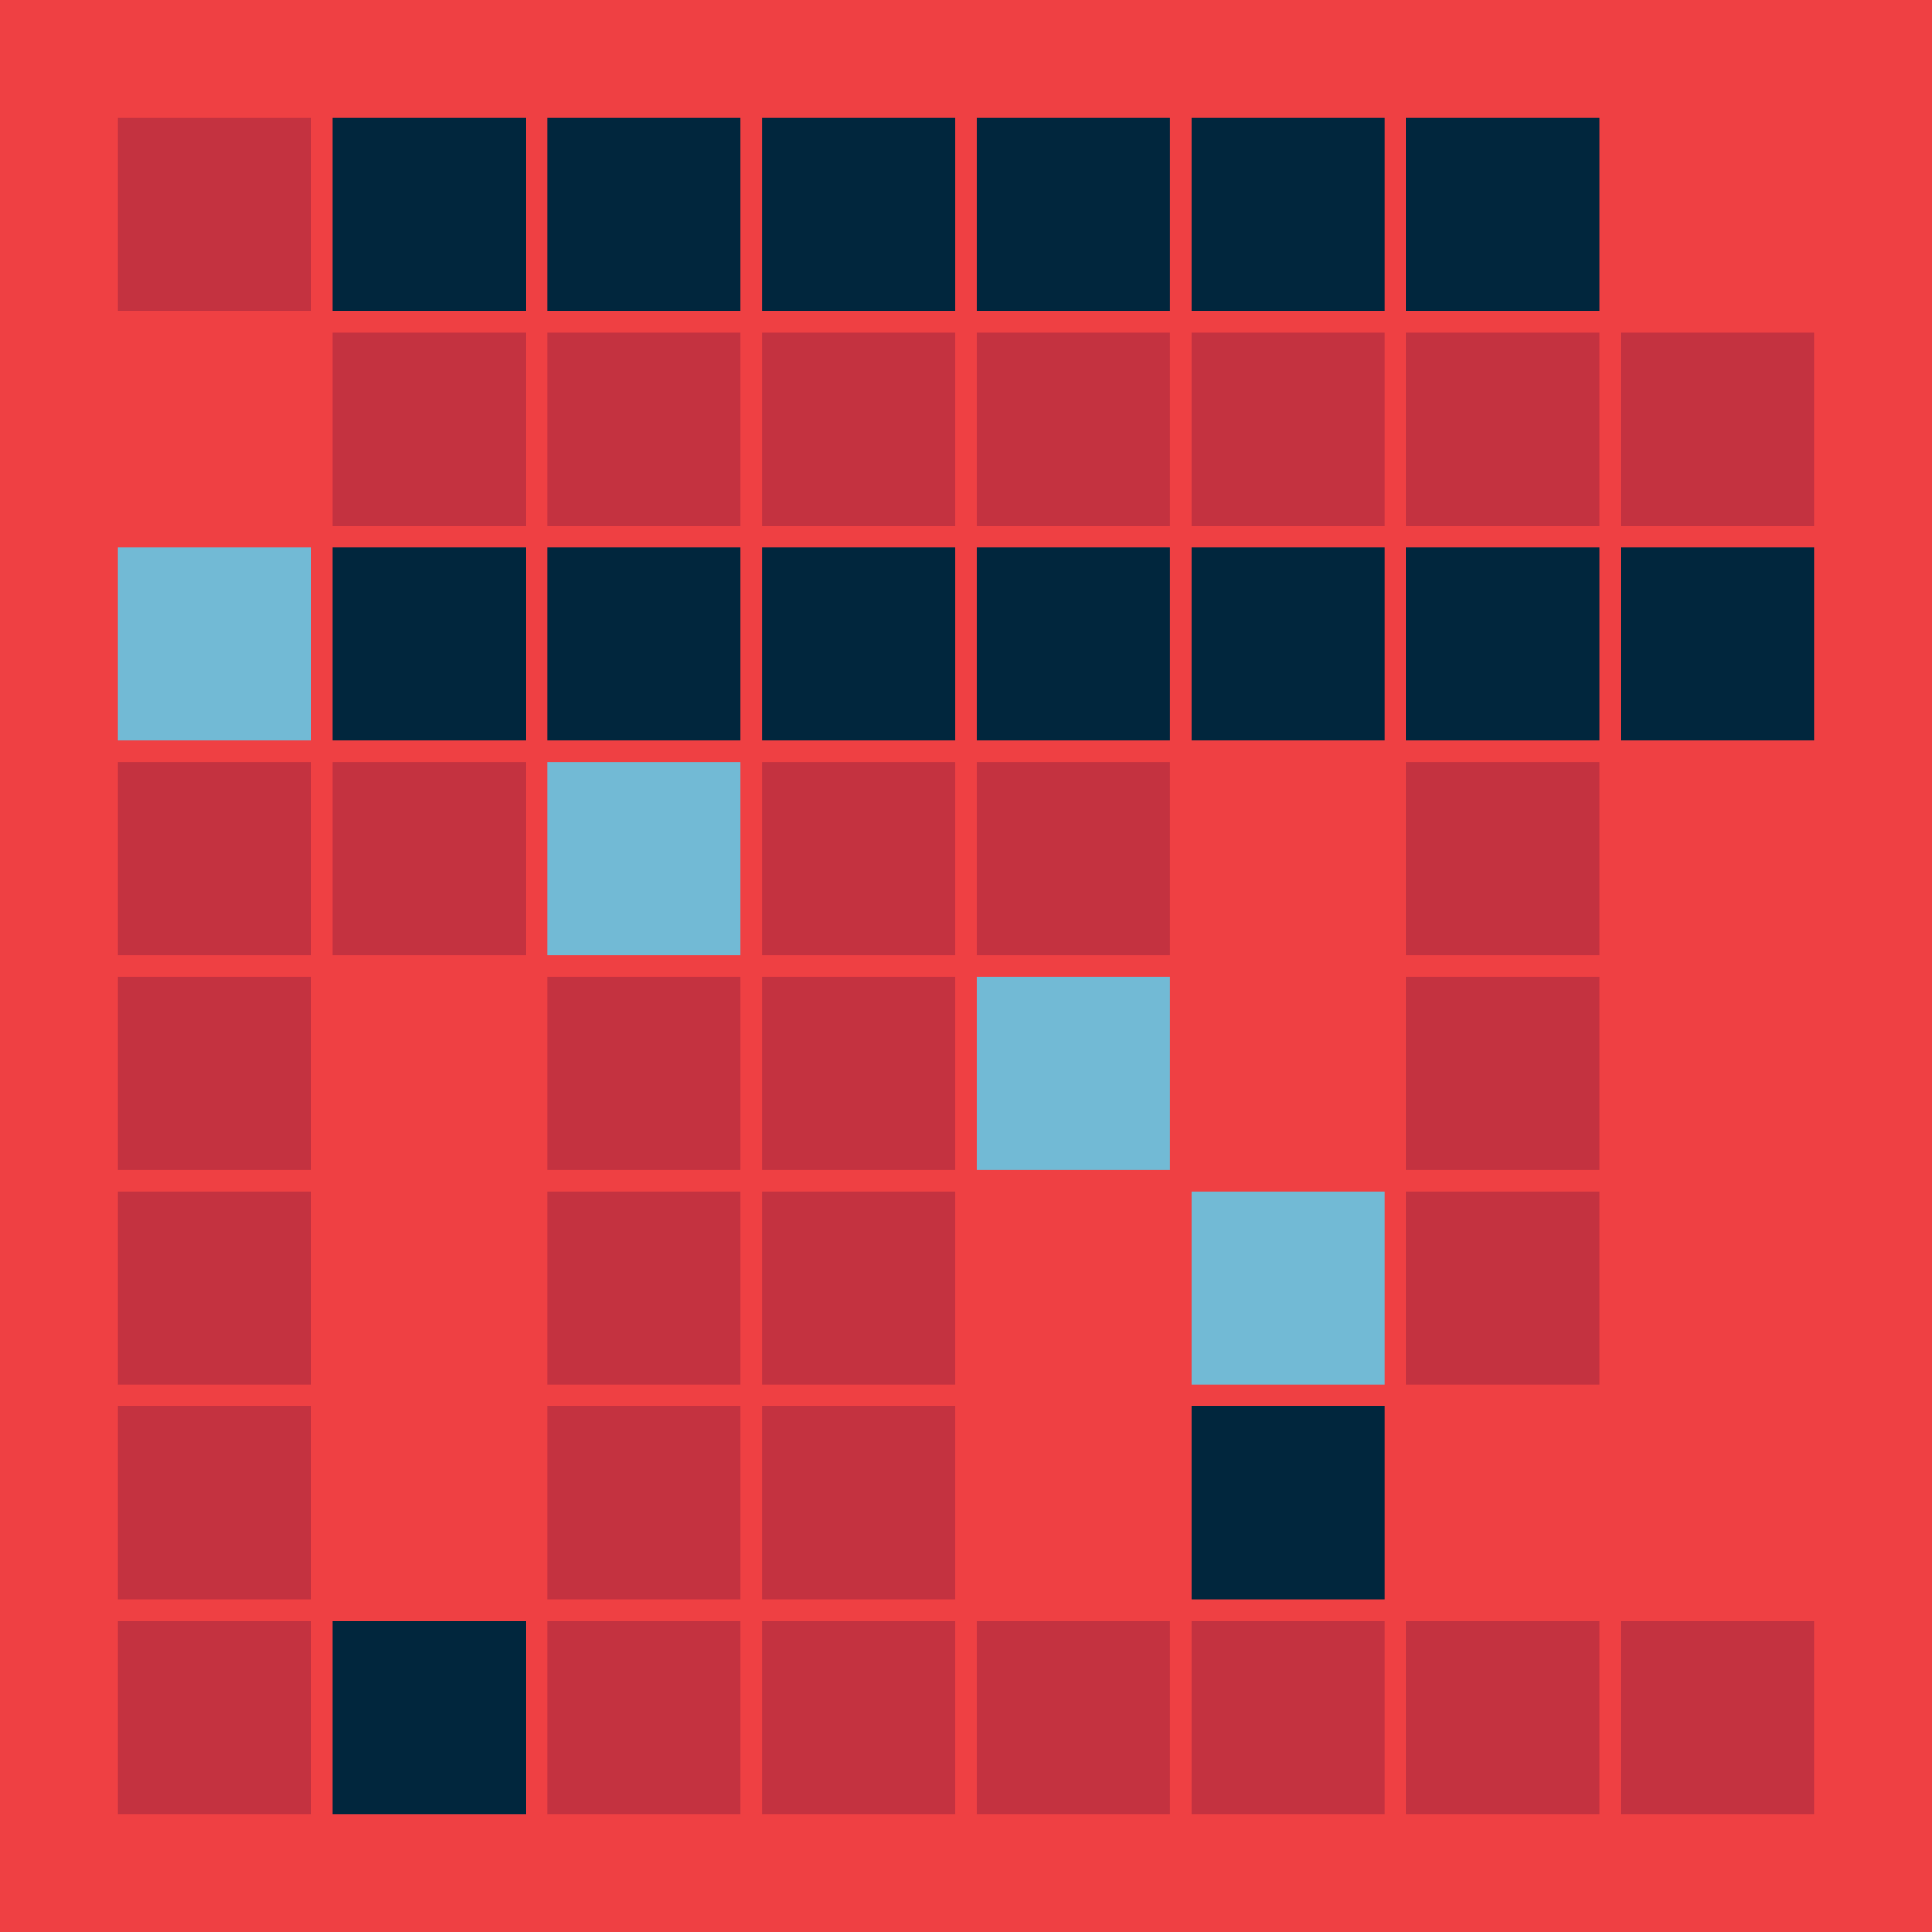 <svg width="360" height="360" xmlns="http://www.w3.org/2000/svg"><defs><animate id="aa" begin="0s"/><rect id="l0" width="36" height="36" fill="#01263d"></rect><rect id="d0" width="36" height="36" fill="#c43240"></rect><rect id="b0" width="36" height="36" fill="#72bad5"></rect><rect id="p0" width="36" height="36" fill="#ef4043"></rect></defs><rect width="100%" height="100%" fill="#ef4043" /><use href="#d0" x="22" y="22" /><use href="#p0" x="22" y="62" /><use href="#b0" x="22" y="102" /><use href="#d0" x="22" y="142" /><use href="#d0" x="22" y="182" /><use href="#d0" x="22" y="222" /><use href="#d0" x="22" y="262" /><use href="#d0" x="22" y="302" /><use href="#l0" x="62" y="22" /><use href="#d0" x="62" y="62" /><use href="#l0" x="62" y="102" /><use href="#d0" x="62" y="142" /><use href="#p0" x="62" y="182" /><use href="#p0" x="62" y="222" /><use href="#p0" x="62" y="262" /><use href="#l0" x="62" y="302" /><use href="#l0" x="102" y="22" /><use href="#d0" x="102" y="62" /><use href="#l0" x="102" y="102" /><use href="#b0" x="102" y="142" /><use href="#d0" x="102" y="182" /><use href="#d0" x="102" y="222" /><use href="#d0" x="102" y="262" /><use href="#d0" x="102" y="302" /><use href="#l0" x="142" y="22" /><use href="#d0" x="142" y="62" /><use href="#l0" x="142" y="102" /><use href="#d0" x="142" y="142" /><use href="#d0" x="142" y="182" /><use href="#d0" x="142" y="222" /><use href="#d0" x="142" y="262" /><use href="#d0" x="142" y="302" /><use href="#l0" x="182" y="22" /><use href="#d0" x="182" y="62" /><use href="#l0" x="182" y="102" /><use href="#d0" x="182" y="142" /><use href="#b0" x="182" y="182" /><use href="#p0" x="182" y="222" /><use href="#p0" x="182" y="262" /><use href="#d0" x="182" y="302" /><use href="#l0" x="222" y="22" /><use href="#d0" x="222" y="62" /><use href="#l0" x="222" y="102" /><use href="#p0" x="222" y="142" /><use href="#p0" x="222" y="182" /><use href="#b0" x="222" y="222" /><use href="#l0" x="222" y="262" /><use href="#d0" x="222" y="302" /><use href="#l0" x="262" y="22" /><use href="#d0" x="262" y="62" /><use href="#l0" x="262" y="102" /><use href="#d0" x="262" y="142" /><use href="#d0" x="262" y="182" /><use href="#d0" x="262" y="222" /><use href="#p0" x="262" y="262" /><use href="#d0" x="262" y="302" /><use href="#p0" x="302" y="22" /><use href="#d0" x="302" y="62" /><use href="#l0" x="302" y="102" /><use href="#p0" x="302" y="142" /><use href="#p0" x="302" y="182" /><use href="#p0" x="302" y="222" /><use href="#p0" x="302" y="262" /><use href="#d0" x="302" y="302" /></svg>